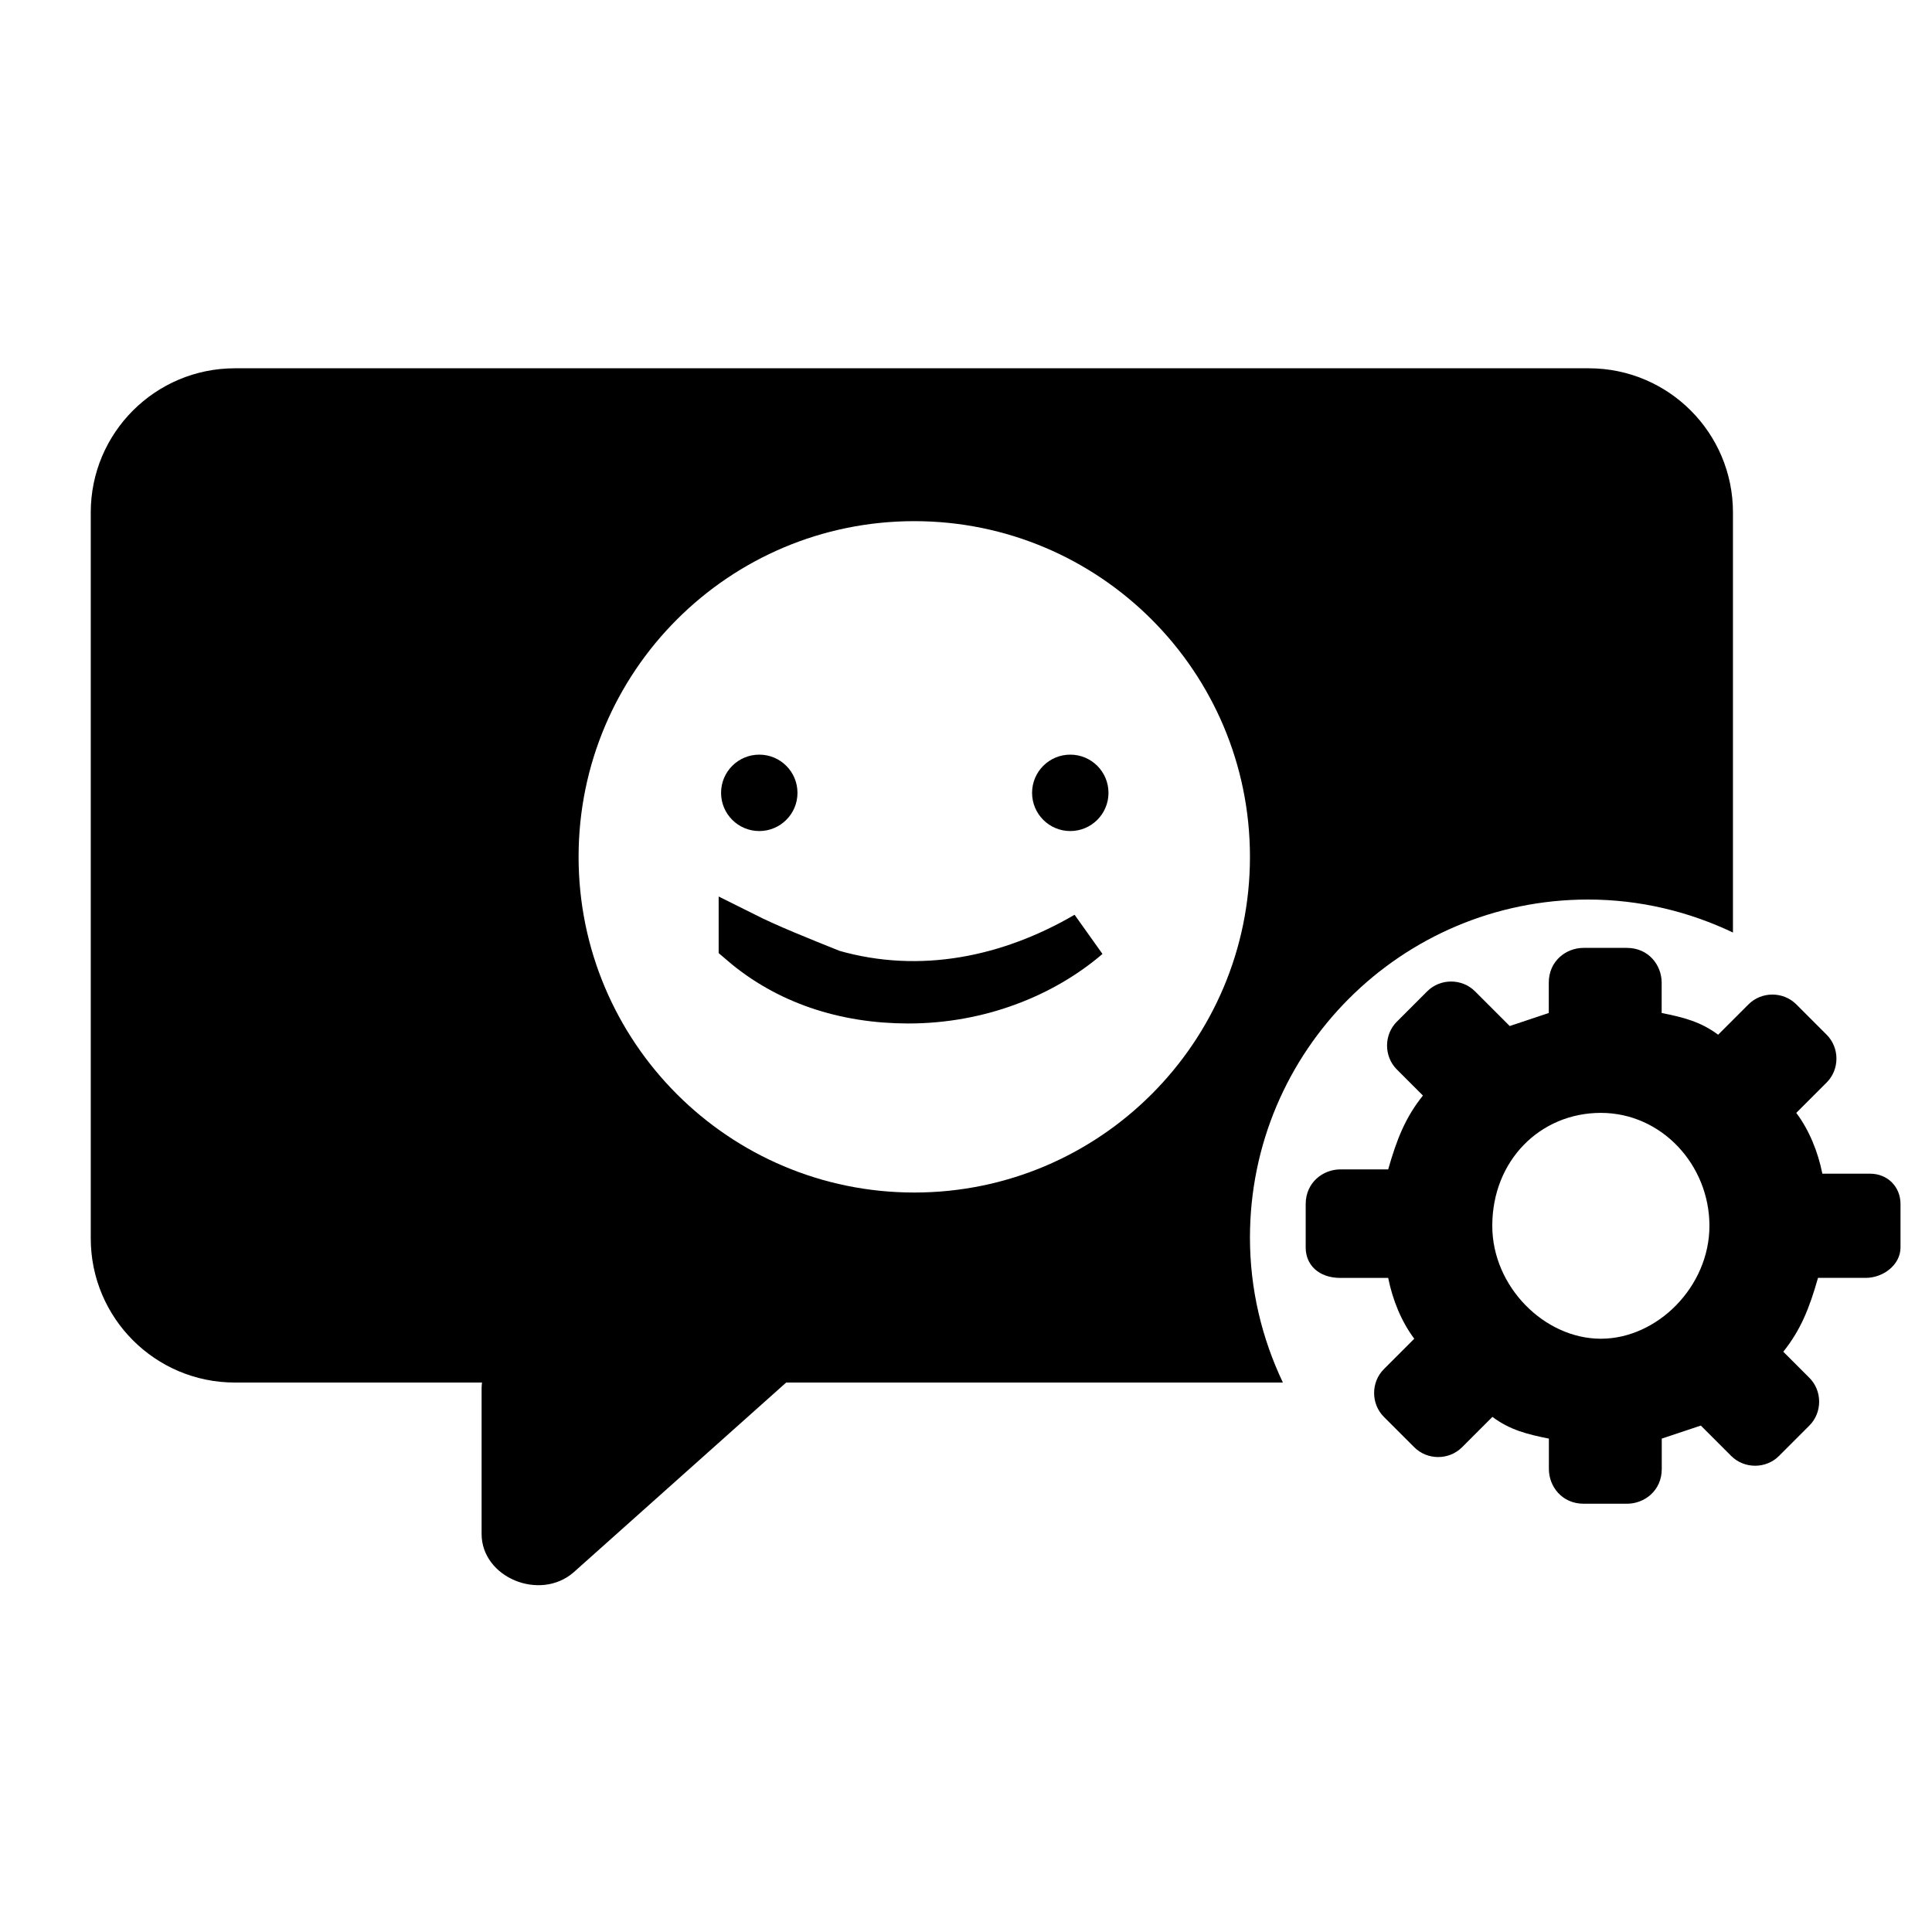 <?xml version="1.0" encoding="utf-8"?>
<svg version="1.1" xmlns="http://www.w3.org/2000/svg" xmlns:xlink="http://www.w3.org/1999/xlink" x="0px" y="0px"
	 viewBox="0 0 40 40" enable-background="new 0 0 40 40" xml:space="preserve">
<g>
	<path fill="currentColor" d="M17.471,27.558l-5.6,5c-0.7,0.6-1.9,0.1-1.9-0.8v-3c0-0.6,0.5-1.1,1.1-1.1h5h1.4V27.558z"/>
</g>
<circle fill="currentColor" cx="15.72" cy="16.415" r="0.791"/>
<circle fill="currentColor" cx="22.159" cy="16.415" r="0.791"/>
<path fill="none" stroke="currentColor" stroke-miterlimit="10" d="M17.225,20.162c-0.659-0.264-1.319-0.527-1.846-0.791c0,0,0,0,0,0.132
	c0.923,0.791,2.11,1.187,3.429,1.187c1.451,0,2.769-0.527,3.692-1.319C20.918,20.294,19.071,20.69,17.225,20.162z"/>
<path fill="currentColor" d="M38.719,24.3H37.82c-0.09,0-0.09,0-0.09,0c-0.09-0.45-0.27-0.899-0.54-1.259l0.629-0.629
	c0.27-0.27,0.27-0.719,0-0.989l-0.629-0.629c-0.27-0.27-0.719-0.27-0.989,0l-0.629,0.629c-0.36-0.27-0.719-0.36-1.169-0.45v-0.629
	c0-0.36-0.27-0.719-0.719-0.719h-0.899c-0.36,0-0.719,0.27-0.719,0.719v0.629c-0.27,0.09-0.54,0.18-0.809,0.27l0,0l-0.719-0.719
	c-0.27-0.27-0.719-0.27-0.989,0l-0.629,0.629c-0.27,0.27-0.27,0.719,0,0.989l0.54,0.54c-0.36,0.45-0.54,0.899-0.719,1.529h-0.09
	h-0.899c-0.36,0-0.719,0.27-0.719,0.719v0.899c0,0.36,0.27,0.629,0.719,0.629h0.899h0.09c0.09,0.45,0.27,0.899,0.54,1.259
	l-0.629,0.629c-0.27,0.27-0.27,0.719,0,0.989l0.629,0.629c0.27,0.27,0.719,0.27,0.989,0l0.629-0.629
	c0.36,0.27,0.719,0.36,1.169,0.45v0.629c0,0.36,0.27,0.719,0.719,0.719h0.899c0.36,0,0.719-0.27,0.719-0.719v-0.629
	c0.27-0.09,0.54-0.18,0.809-0.27l0,0l0.629,0.629c0.27,0.27,0.719,0.27,0.989,0l0.629-0.629c0.27-0.27,0.27-0.719,0-0.989
	l-0.54-0.54c0.36-0.45,0.54-0.899,0.719-1.529c0,0,0,0,0.09,0h0.899c0.36,0,0.719-0.27,0.719-0.629v-0.899
	C39.348,24.569,39.079,24.3,38.719,24.3z M33.144,23.041c1.259,0,2.248,1.079,2.248,2.338c0,1.259-1.079,2.338-2.248,2.338
	c-1.169,0-2.248-1.079-2.248-2.338C30.896,24.03,31.885,23.041,33.144,23.041z"/>
<path fill="currentColor" d="M25.879,25.624c0-3.866,3.134-7,7-7c1.075,0,2.09,0.25,3,0.683v-8.698c0-1.648-1.336-2.984-2.984-2.984
	H4.863c-1.648,0-2.984,1.336-2.984,2.984v15.031c0,1.648,1.336,2.984,2.984,2.984h21.698C26.128,27.713,25.879,26.699,25.879,25.624
	z M18.929,24.69c-3.838,0-6.95-3.112-6.95-6.95s3.112-6.95,6.95-6.95s6.95,3.112,6.95,6.95S22.767,24.69,18.929,24.69z"/>
</svg>
